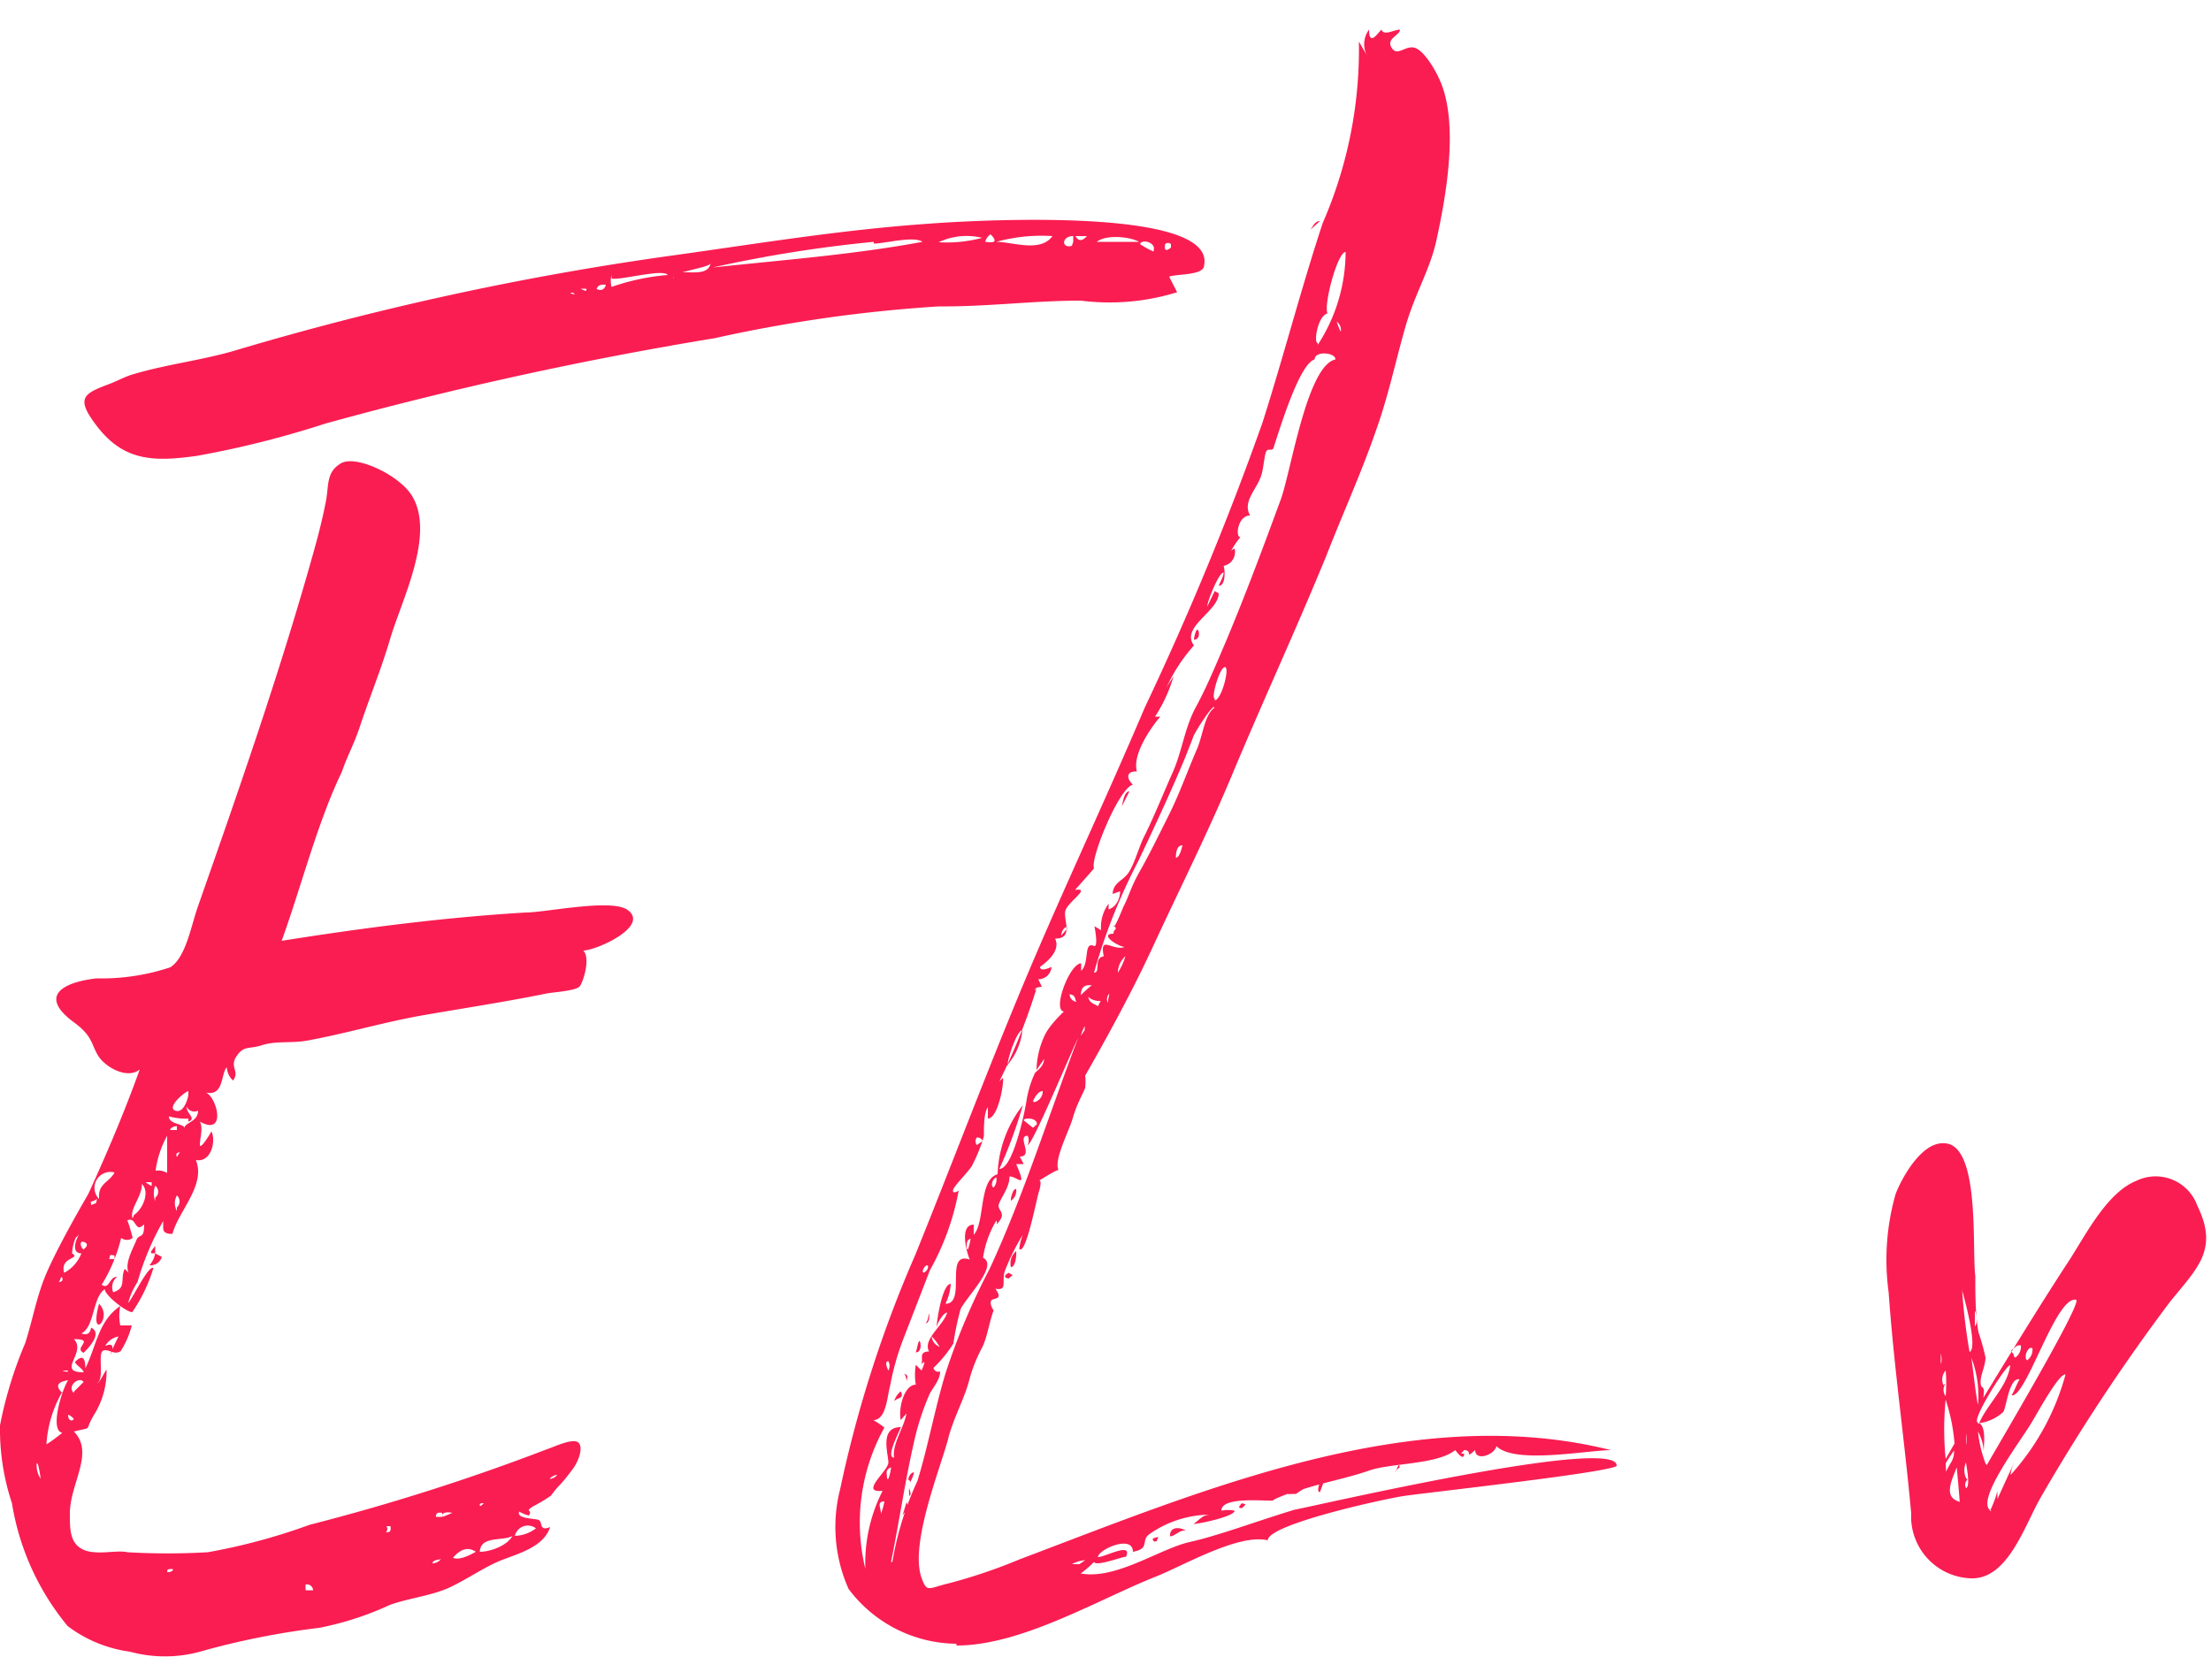 <svg viewBox="0 0 50 38" xmlns="http://www.w3.org/2000/svg"><path d="m0 0h50v38H0z" fill="none"/><g fill="#fa1d52"><path d="m27.23 6c0 .24-.65.19-.79.26l.18.35a5.17 5.17.0 0 1-2.18.19c-1.07.0-2.13.14-3.2.13a32.7 32.7.0 0 0-5.08.72 84.62 84.62.0 0 0-8.8 1.93 22 22 0 0 1-2.9.73c-1 .14-1.69.13-2.32-.74-.42-.57-.24-.67.32-.88.19-.07.38-.18.57-.23.74-.22 1.53-.31 2.28-.53a66.52 66.52.0 0 1 9.89-2.15c1.94-.27 3.8-.58 5.8-.72.77-.06 6.5-.42 6.23.94zm-4.7-.53c.36.0 1 .25 1.27-.13a3.87 3.87.0 0 0-1.27.13zm-.26.0c.07.0.37.07.13-.17a.31.31.0 0 0-.13.21zm2 0v-.13c-.27.0-.27.29-.03.22zm.18-.13h-.13c.07.12.15.12.26.0zm-3.34.13a3.11 3.11.0 0 0 1.1-.09 1.47 1.47.0 0 0-1.13.18zm3.65.0h1c-.23-.13-.9-.19-1.03.09zm-5 0a29.66 29.66.0 0 0-3.64.58c1.58-.17 3.18-.29 4.74-.58-.19-.14-.86.04-1.1.04zm6.33.18c.05-.15-.25-.26-.31-.13a1.69 1.69.0 0 0 .31.17zm.22-.13s-.13.0-.13.0zm.17.0a.1.1.0 0 0-.13.0c-.03.15.02.17.13.08zm-11.24.7c.17-.16.75.09.83-.26-.07.11-.91.19-.83.34zm-1.41.0a.51.51.0 0 0 0 .27 5.14 5.14.0 0 1 1.27-.27c-.1-.15-1.1.13-1.27.08zm-.35.31c.13.07.2.0.22-.09-.14-.01-.21.02-.22.17zm-.22.0c-.08.0-.13.0-.13.0s.13.07.13.04zm-.3.09s-.16.0.04.04zm-9.27 21a6.06 6.06.0 0 0-.58 1.38 1.55 1.55.0 0 0-.21.47c.1-.1.45-.85.57-.79a3.6 3.6.0 0 1-.48 1c-.13.0-.62-.38-.62-.52-.28.18-.23.86-.53 1 .13.05.2.0.22-.13.27.13-.07.47-.17.57-.24-.12.28-.31-.22-.31.3.3-.41.75.22.75.0-.08-.24-.2-.18-.25s.22-.21.22.16c.25-.5.29-1.07.79-1.41a1.1 1.1.0 0 0 0 .44h.26a2 2 0 0 1-.25.58c-.15.11-.3-.08-.41.0s.05.64-.13.73c.06.0.18-.27.22-.31a1.86 1.86.0 0 1-.27 1c-.26.42.0.28-.47.4.48.48-.1 1.19-.09 1.87.0.34.0.66.3.8s.76.0 1 .06a15.85 15.85.0 0 0 1.82.0 13.72 13.72.0 0 0 2.3-.62 48.54 48.54.0 0 0 5.37-1.71c.18-.06.59-.26.71-.15s0 .45-.16.64a3.37 3.37.0 0 1-.29.35 2 2 0 0 0-.17.21 3.52 3.52.0 0 1-.4.24c-.22.14.0.06-.1.21a.85.85.0 0 1-.22-.09c-.06.17.34.15.44.19s0 .27.26.16c-.14.45-.72.6-1.1.75s-.79.44-1.18.62-.92.24-1.34.39a7 7 0 0 1-1.6.52 17.68 17.68.0 0 0-2.7.54 3 3 0 0 1-1.58.0 3 3 0 0 1-1.41-.58 5.81 5.81.0 0 1-1.26-2.78 5.3 5.3.0 0 1-.27-1.76 9.3 9.3.0 0 1 .57-1.86c.17-.53.26-1.07.48-1.58s.62-1.23.95-1.8c.42-.92.82-1.86 1.16-2.81-.28.23-.78-.05-.94-.31s-.12-.44-.54-.75c-.82-.6-.27-.91.5-1a4.94 4.94.0 0 0 1.67-.25c.35-.22.47-.93.62-1.36.94-2.68 1.88-5.37 2.64-8.1.1-.36.19-.72.26-1.08s0-.66.34-.86 1.33.27 1.61.74c.53.88-.25 2.38-.5 3.24-.2.68-.47 1.33-.69 2-.14.41-.27.62-.4 1-.55 1.14-.9 2.54-1.36 3.82 1.83-.29 3.67-.53 5.52-.64.45.0 1.93-.32 2.3-.06.52.37-.71.92-1 .92.17.17.0.71-.08.81s-.57.13-.74.16c-.93.19-1.86.33-2.78.49s-1.77.42-2.66.58c-.34.06-.69.0-1 .1s-.41.0-.58.25.08.34-.08.55a.43.43.0 0 1-.14-.3c-.14.14-.06.67-.48.57.26.1.48 1-.13.66.08.15.0.37.0.52s.28-.32.26-.3c.11.21.0.71-.35.65.23.57-.4 1.16-.53 1.67-.26.0-.2-.13-.21-.22zm.57-2.94c-.06.0-.5.36-.3.44s.3-.3.3-.37zm0 .62a1.32 1.32.0 0 1-.44-.05c0 .19.35.16.35.27.0-.13.31-.14.31-.4a.19.19.0 0 1-.26-.09c0 .17.23.27.04.34zm-.44.26h.18v-.09c-.21.03-.13.13-.18.16zm-.31.92a.42.42.0 0 1 .27.05c0-.28.0-.56.0-.84a2.25 2.25.0 0 0-.27.86zm.57-.44c0 .05-.13.0-.08.13zm-1.84 1c0-.27.25-.32.35-.52a.36.36.0 0 0-.35.6zm1.19-.3c-.09.0-.14.0-.14.0s.14.1.14.08zm-.4.74c.19-.12.37-.51.18-.7.0.3-.29.57-.21.78zm.48-.39a.17.17.0 0 0 0-.27.5.5.0 0 0 0 .35zm.49.22a.18.18.0 0 0 0-.27.36.36.0 0 0 0 .35zm-1.94-.18v.13c.14-.07.1.0.14-.17.0.08-.2.08-.14.12zm.94.87a.21.21.0 0 1-.26.0 3.66 3.66.0 0 1-.44 1.06c.18.12.16-.18.35-.18a.3.3.0 0 0-.09.35c.31-.1.15-.29.26-.53l.09.09c-.1-.21.1-.55.17-.73s.18.0.18-.37c-.22.23-.17-.2-.39-.08.02-.04.13.39.13.39zm-1.29.0a1.06 1.06.0 0 0-.08.35c.21.13-.28.07-.18.44a.84.84.0 0 0 .39-.44c-.29.0-.06-.48.0-.48zm.18.26c.1-.08.1-.14.0-.17s-.07.13.0.17zm.57.22h.13v-.08c-.16-.05-.08.05-.13.08zm-1.14.52s.12.0.09-.09-.05.09-.09.09zm1.05 1.45c.43-.21-.13.66.31-.22a.44.44.0 0 0-.31.23zm-.83.55c-.09.0-.13.0-.13.0s.13.06.13.0zm-.13.48a2.7 2.7.0 0 0-.36 1.19c.13-.08.24-.17.36-.26-.3-.06.0-1 .13-1.19-.25.04-.29.13-.13.29zm.26.0.22-.22c-.09-.14-.39.09-.22.25zm0 .62a.26.26.0 0 0-.13-.1q0 .13.09.13zm-.75 1.35s-.05-.39-.09-.35a.56.56.0 0 0 .09.35zm11.51.0a.22.22.0 0 0 .17-.09.26.26.0 0 0-.17.09zm-1.49.55c-.06.0-.09.0-.09.05s.09-.05.09-.05zm-.93.31.22-.09c-.14-.03-.23.0-.23.06zm-.17.0h.16v-.09c-.19-.03-.11.08-.16.11zm-1.14.35c.1.0.15.0.13-.14h-.09a.11.11.0 0 1-.04.16zm2.94.08a.83.83.0 0 0 .48-.17.3.3.0 0 0-.48.19zm-.79.36c.23.0.61-.13.74-.36-.21.13-.74-.02-.74.38zm-.62.13c.12.06.3.0.53-.13-.15-.1-.32-.1-.53.15zm-.44.13q.09.0.18-.09-.22.02-.18.11zm-5.88.13c-.09.0-.13.0-.13.05s.13.0.13-.03zm3 .48h.17a.14.14.0 0 0-.17-.13zm-3.4-7.62c-.13.0-.13.0.0-.17zm0 0 .15.08a.27.27.0 0 1-.28.19.57.57.0 0 0 .13-.27zm-1.27 1.14c.33.33-.24.87.0.0z"/><path d="m22.81 28.92.09-.08-.09-.05c-.11.06-.11.11.0.13zm6.82-23.72.22-.2c-.12.0-.16.13-.22.2zm-3.47 29.66c0-.07.12-.13-.09-.06q0 .09.09.06zm1.93-.75.08-.08-.08-.03c-.09.08-.09.12.0.11zm3.47-.84.09-.08c0-.19-.11.2-.09.08zm-1.71.48.08-.22h-.08s-.09.22.0.22zm-3.39 1c.11.0.21-.15.36-.13-.19-.1-.35-.06-.36.09zm-5.88-1.22a.85.85.0 0 0 .09-.22c-.06-.04-.19.18-.09.18zm2.28-6.37a.27.27.0 0 0 .12-.26c-.06-.04-.12.18-.12.22zm-2.45 7.12c.06-.11.17-.14.09-.3zm.15-.45c.07.0.0-.16.0-.17s-.01.07.0.13zm1.07 3.39c1.45.0 3.13-1 4.46-1.54.61-.23 1.9-1 2.58-.84.0-.36 2.61-.93 3.06-1s4.83-.55 4.83-.69c0-.67-6.72.89-7.29 1-.83.25-1.7.58-2.37.73s-1.67.86-2.46.71a2.32 2.32.0 0 0 .3-.26c.05.12.74-.16.72-.11.17-.36-.47.0-.63.0.0-.17.79-.52.79-.12.39-.07.18-.25.36-.39a2.41 2.41.0 0 1 1.4-.45c-.19.0-.24.11-.39.21.13.0.93-.17.93-.3a.8.8.0 0 0-.3.0c0-.33 1-.21 1.18-.23-.08.0.34-.16.32-.15s.13.0.19.0a1.63 1.63.0 0 1 .17-.11c.54-.17 1-.25 1.49-.42s1.53-.13 1.94-.46c0 0 .2.28.2.08h-.07l.07-.08c.21.0.0.22.25.0.0.26.44.11.48-.09.41.41 2 .1 2.59.09-4.48-1.12-9.24.91-13.37 2.47a12.13 12.13.0 0 1-1.67.56c-.4.1-.43.19-.55-.14-.27-.76.41-2.43.6-3.14.11-.45.35-.87.47-1.3a3.42 3.42.0 0 1 .3-.77c.12-.24.16-.58.26-.84.0.0-.09-.12-.06-.21s.3.0.1-.28c.28.05.14-.16.21-.39a4.93 4.93.0 0 1 .41-.83 1.16 1.16.0 0 0-.08.32c.15.15.39-1.13.44-1.28s.06-.3.0-.26.45-.29.45-.24c-.12-.22.23-.87.32-1.18s.19-.47.28-.68a1.23 1.23.0 0 0 0-.28c.52-.91 1.06-1.9 1.52-2.89.59-1.28 1.23-2.55 1.78-3.86.7-1.68 1.47-3.34 2.15-5 .39-1 .8-1.89 1.14-2.88.27-.76.43-1.53.65-2.3s.55-1.28.7-1.95c.22-1 .53-2.7.06-3.68-.09-.2-.34-.63-.55-.69s-.39.21-.52.0.19-.28.19-.41c-.14.0-.36.15-.42.0-.07.06-.28.4-.28.0a.55.55.0 0 0-.05.58l-.18-.31a9.82 9.82.0 0 1-.82 4.11c-.49 1.49-.88 3-1.36 4.51a68.2 68.2.0 0 1-2.66 6.44c-.85 2-1.73 3.87-2.54 5.77-.92 2.16-1.76 4.41-2.65 6.61a27.42 27.42.0 0 0-1.7 5.3 3.44 3.44.0 0 0 .19 2.26 3.08 3.08.0 0 0 2.44 1.24zm2.81-13.79a1.08 1.08.0 0 1 .09-.22v.09zm0-.88c0-.2.06-.29.26-.26.0-.03-.23.19-.26.22zm.39.21c-.11-.07-.19-.07-.22-.21a.38.38.0 0 0 .28.09zm.23-.08s-.06-.07.0-.17-.01.1.0.13zm.22-.67a.5.5.0 0 1 .17-.38 1.39 1.39.0 0 1-.17.37zm1.31-2.57c0-.09.0-.32.15-.32-.01.04-.06.28-.15.28zm-1.85 2.56a13.19 13.19.0 0 1 1-2.52c.37-.78.73-1.55 1.06-2.34l.18-.46c0-.06.48-.81.48-.67-.22.16-.26.63-.39.93-.23.53-.39 1-.64 1.5s-.43.87-.65 1.26-.24.55-.38.82c0 0-.22.56-.22.41.12.11.0.06.0.19-.32.0.06.27.25.3-.27.1-.57-.29-.47.21-.24.04-.06.37-.22.37zm2.73-6.2c-.09.0.11-.71.23-.71s-.08.75-.23.75zm2.85-8.3a1.09 1.09.0 0 1-.09-.23c.14.13.08.24.09.27zm-.52.26c-.1.0.0-.62.22-.67-.09-.21.23-1.39.41-1.39a3.87 3.87.0 0 1-.63 2.1zm-5.8 13.4c0-.13.13-.25.13-.15zm-1.2 2.94c-.07.0.19-.8.32-.8a1.41 1.41.0 0 1-.35.8zm-.71 1.8a.14.14.0 0 1 0-.17.12.12.0 0 1 .13.08zm-1.18 2.89c-.1.0.0-.16.05-.17s.04.12-.08.17zm-.82 2.21s-.11-.21.0-.21a.22.22.0 0 1 0 .21zm-.17 3.22c0-.11-.1-.26.08-.26a1.29 1.29.0 0 1-.08.28zm-.35 1.27a4.43 4.43.0 0 1 .43-3.2 2.23 2.23.0 0 0-.25-.17c.29.0.31-.52.38-.78a6 6 0 0 1 .32-1.11l.58-1.5a5.82 5.82.0 0 0 .65-1.8s-.13.09-.13.0.38-.45.44-.58a3.67 3.67.0 0 0 .26-.65c0-.22.0-.53.09-.66v.26c.23.0.37-.8.34-.92l-.08.08a14.15 14.15.0 0 0 .84-2.1l-.09.09c.1-.07.0-.11.21-.13l-.08-.17a.3.3.0 0 0 .3-.28s-.26.13-.26.0c.21-.15.46-.39.34-.64.45.0.16-.45.24-.65s.58-.51.21-.45c0 0 .43-.48.43-.49-.09-.22.57-1.83.88-1.89-.17-.17-.13-.31.09-.3-.11-.38.32-1 .53-1.24h-.12a3.34 3.34.0 0 0 .42-.92c-.05.09-.12.18-.17.28a3.8 3.8.0 0 1 .63-.97c-.31-.42.56-.77.56-1.18l-.09-.05-.17.35c0-.11.26-.77.37-.77.0.09-.07.2-.11.3.17.0.14-.39.11-.45a.32.32.0 0 0 .25-.39.18.18.0 0 0-.12.13 1.87 1.87.0 0 1 .25-.39c-.12.0-.06-.49.22-.49-.18-.31.15-.59.25-.9.05-.14.07-.44.11-.54s.14.0.17-.09c.15-.46.59-1.91.93-2 0-.2.47-.16.47.0-.64.14-1 2.5-1.23 3.15-.4 1.09-.81 2.19-1.26 3.26-.21.49-.42 1-.67 1.46s-.31 1-.52 1.47-.42 1-.66 1.48c-.11.23-.19.54-.32.76s-.36.23-.38.51l.17-.06c0 .16-.08.35-.26.41v-.13a.9.9.0 0 0-.17.6l-.15-.09s.09.45.0.45c-.26-.12-.1.37-.3.56v-.17c-.26.0-.66 1.06-.39 1.09.0.0-.33.3-.44.55a1.92 1.92.0 0 0-.18.78c.05-.09.12-.17.17-.26.0.19-.19.28-.21.33a2.32 2.32.0 0 0-.19.64c-.05.3-.31 1.52-.61 1.52a10.49 10.49.0 0 0 .53-1.44 2.66 2.66.0 0 0-.57 1.56c-.43.12-.28 1.09-.54 1.37v-.23c-.34.0-.15.66-.09.79-.59-.2-.06 1-.55 1a1.16 1.16.0 0 0 .12-.45c-.19.0-.32.84-.32 1 0-.09.15-.35.24-.35-.09.3-.56.6-.41.88-.24.0-.13.17-.17.26s.16-.19.0.17l-.13-.13a1.36 1.36.0 0 0 0 .45c-.26.0-.4.53-.34.8l.13-.15c-.06.33-.33.7-.28 1-.21.0.15-.64.15-.69-.49.0-.28.61-.28.8s-.67.7-.13.64a3.61 3.61.0 0 0-.39 1.79zm4.79-12.83a.17.17.0 0 1-.17-.17c.16.02.1.13.17.19zm-1 2.25s.09-.23.22-.23a.25.25.0 0 1-.19.25zm0 .6-.21-.17c0-.06.3-.07.3.09zm-.92 1.33a.18.18.0 0 1 .09-.21.27.27.0 0 1-.06.23zm-.58 1.4c0-.12.0-.2.09-.22a1.45 1.45.0 0 1-.06.24zm-.64 2.21a.27.27.0 0 1-.15-.22 1 1 0 0 1 .18.24zm-1.16 3c0-.13-.05-.2.09-.26a1 1 0 0 1-.06.26zm.09 1.88c.18-.88.31-1.79.51-2.67a5.87 5.87.0 0 1 .35-1.1c.06-.15.25-.33.25-.54a.11.11.0 0 1-.15-.08 2.87 2.87.0 0 0 .45-.55 6.57 6.57.0 0 1 .16-.77c.12-.27.87-1 .51-1.17a2.29 2.29.0 0 1 .3-.84.08.08.0 0 1 0 .09c.28-.28.0-.31.06-.47s.24-.38.24-.62c.18.0.41.32.15-.28h.17l-.09-.17c.33.0-.08-.47.18-.47a.25.25.0 0 1 0 .21c.11.0 1-2.15 1.14-2.42-.66 1.73-1.23 3.56-2 5.22a15.16 15.16.0 0 0-1 2.37c-.24.8-.39 1.63-.63 2.42a7.22 7.22.0 0 0-.57 1.84zm4.26.05h-.17a.75.75.0 0 1 .3-.09zm2.59-20.91c.13.0.13-.17.09-.22s-.09.17-.09.22zm-6.78 17.22c.1-.09.23-.05.15-.22a.48.48.0 0 0-.15.22zm.28-.43c0-.08.07-.14-.05-.19a.32.32.0 0 1 .05.19zm2.36-2.6c.11.0.13-.28.12-.36a.36.36.0 0 0-.12.36zm2.51-10.42.17-.34c-.12.0-.15.26-.17.34zm-4.66 12.35c.13.0.12-.2.09-.25s-.06.17-.09.25zm.22-.66c.09.0.09-.16.08-.21s-.01.16-.08.21z"/><path d="m43.22 34.23c-.15-1.66-.39-3.3-.51-5a5.42 5.42.0 0 1 .16-2.23c.15-.38.59-1.17 1.09-1.14.83.0.63 2.39.71 3 0 .42.0.87.07 1.27a5.32 5.32.0 0 1 .16.57c0 .21-.12.4-.11.58s.11.0.06.34c.61-1 1.22-2 1.87-3 .4-.59.89-1.63 1.59-1.91a1 1 0 0 1 1.38.56c.49 1 0 1.41-.62 2.18a43.66 43.66.0 0 0-2.88 4.35c-.39.64-.76 1.94-1.63 1.9a1.4 1.4.0 0 1-1.34-1.47zm1.1-.26c-.38-.1-.19-.47-.07-.78.03.33.04.42.07.81zm.72.21c-.43-.18.69-1.63.9-2 .07-.1.62-1.13.77-1.09a5.56 5.56.0 0 1-1.24 2.27c0-.11.06-.24.11-.35s-.39.85-.41.9v-.18a2.62 2.62.0 0 1-.17.45zm-.57-1.75s0 .19.0.26a.76.76.0 0 1 0-.26zm.26-.65c-.06-.31-.1-.72-.15-1.07a2.38 2.38.0 0 1 .15 1.07zm-.53.87-.2.35a6.68 6.68.0 0 1 0-1.34c.11.34.17.64.2.99zm-.2.45a2.9 2.9.0 0 1 .19-.29c0 .23-.08.25-.18.48zm.9.0a2.91 2.91.0 0 1-.17-.72 1 1 0 0 1 .13.45c0-.15.06-.54-.1-.64a1 1 0 0 0 .54-.25c.07-.08.13-.79.37-.74-.07.12-.11.25-.18.36.33.07 1-2.26 1.46-2.16.16.06-1.95 3.6-2.02 3.74zm-.18-.93c-.13-.06.65-1.31.74-1.29-.06.49-.54.9-.71 1.33zm.82-1.5c0-.13-.18-.05.09-.24h.07a.3.3.0 0 1-.13.28zm.27.06c0-.09.0-.15.09-.24h.06a.29.29.0 0 1-.12.28zm-1.35 2.7a.42.42.0 0 1 0-.35c0 .05.11.54.0.58a.16.16.0 0 1 .03-.19zm.2-3.43c0-.11.0-.21.0-.32s.09.24.0.32zm-.29-.82s.38 1.31.17 1.4a13 13 0 0 1-.17-1.44zm-.48 1.62v-.18a.45.45.0 0 1 0 .25c.02-.02-.01-.05.0-.11zm.06.53a.3.3.0 0 1 .05-.33 3.49 3.49.0 0 1 0 .58.24.24.0 0 1 0-.29z" fill-rule="evenodd"/></g></svg>